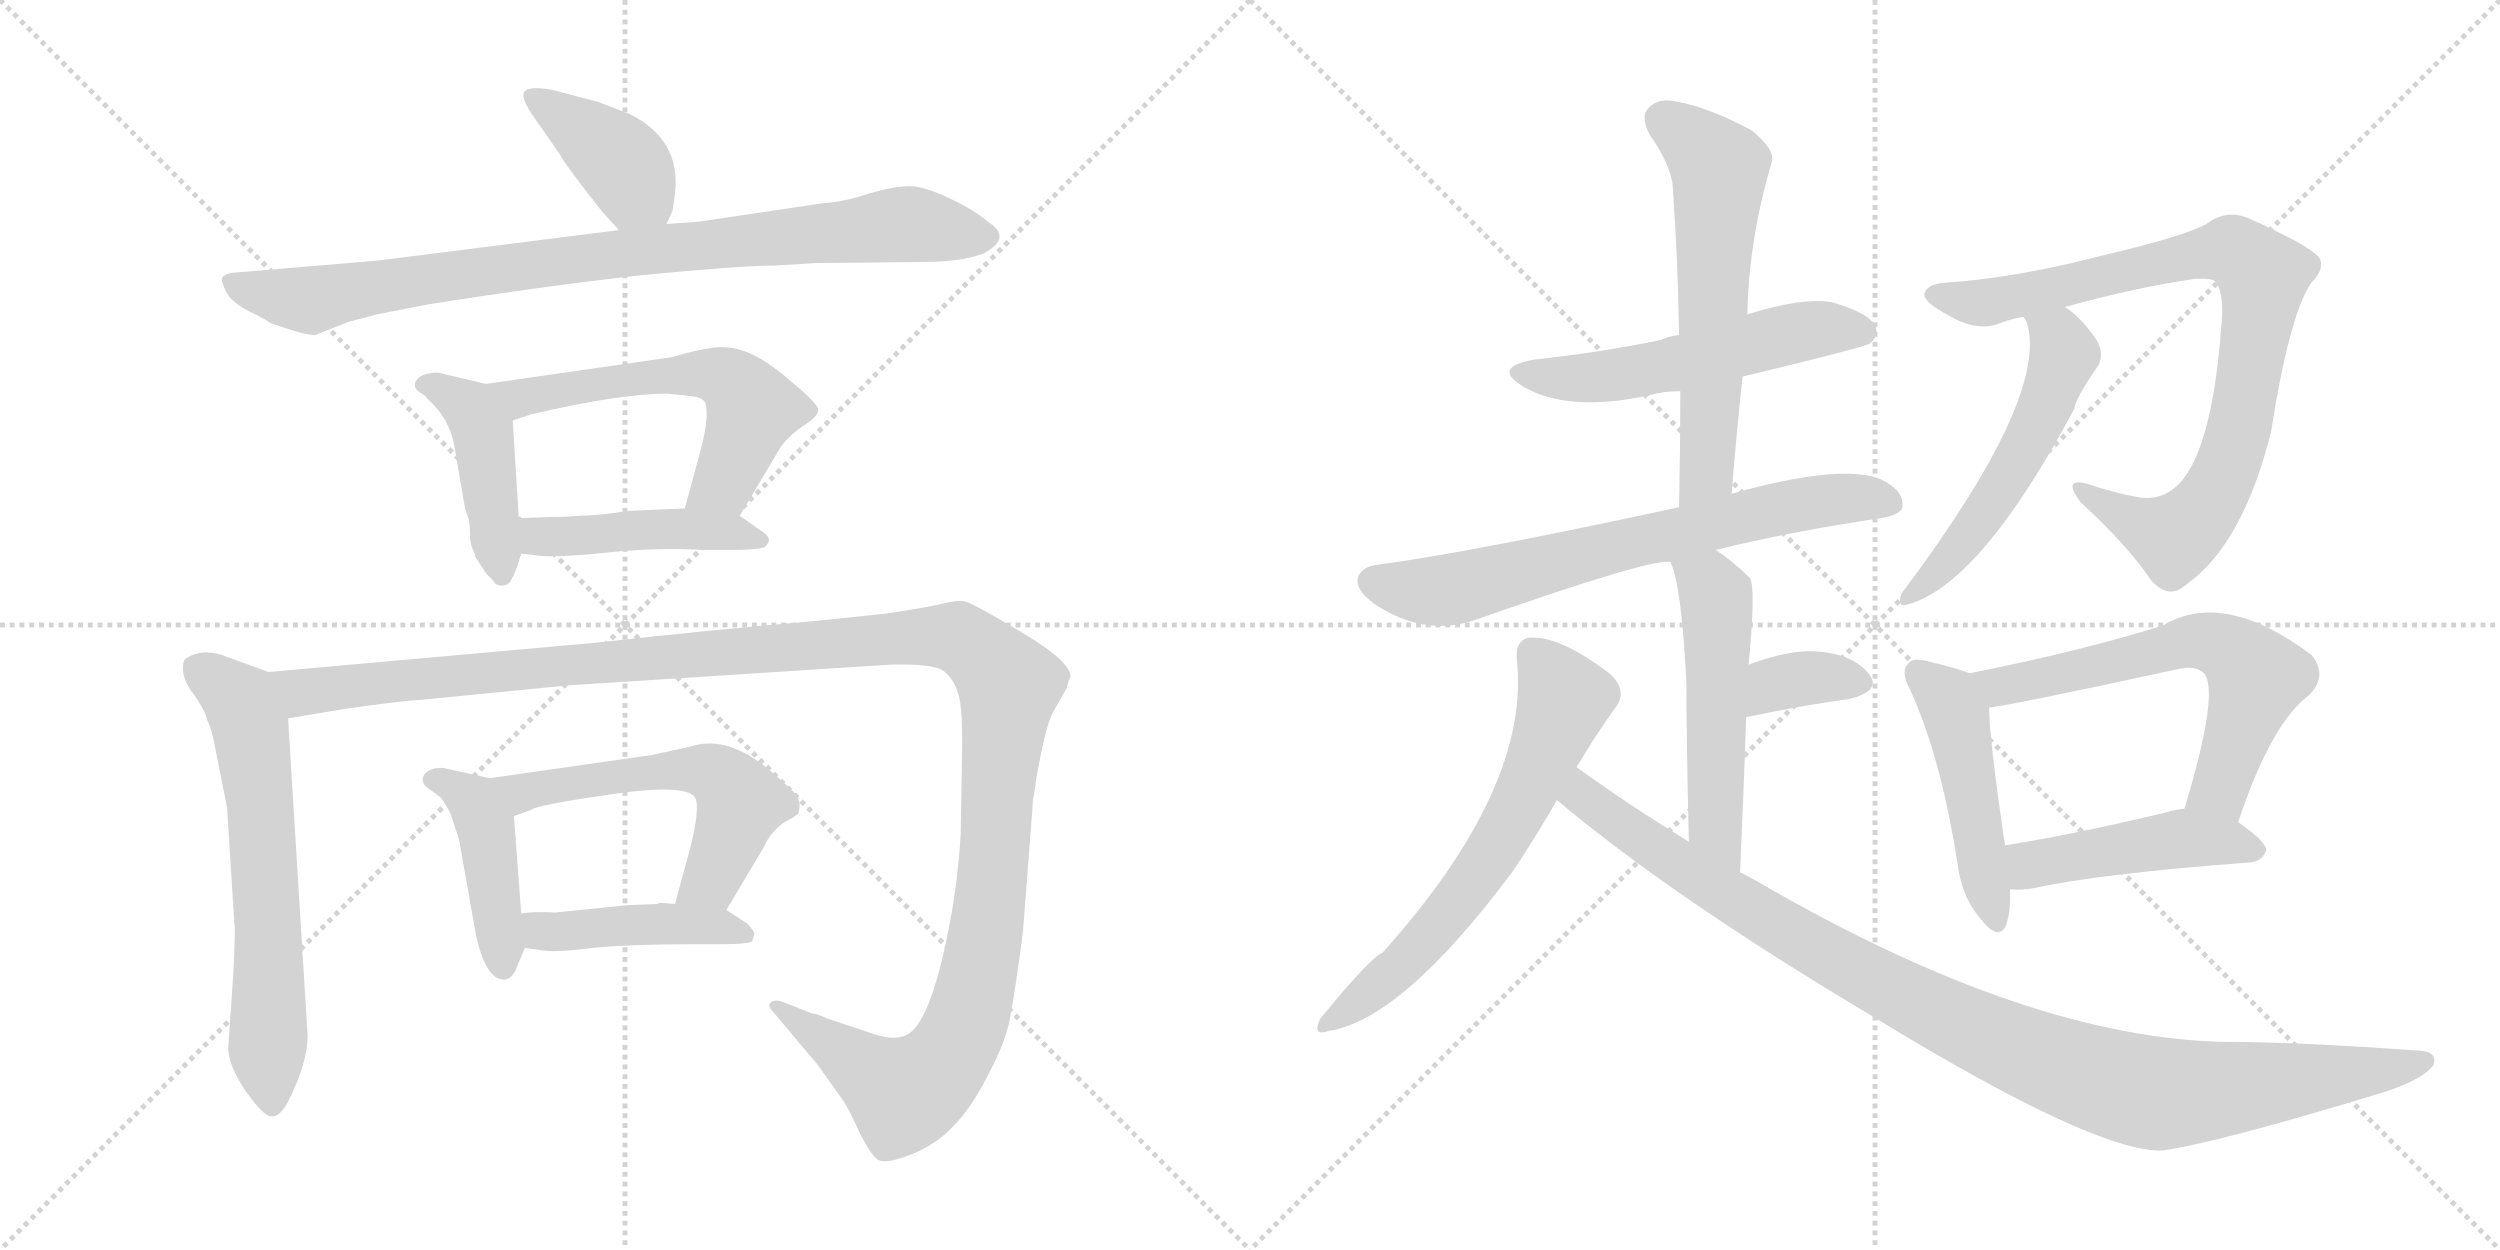 <svg version="1.1" viewBox="0 0 2048 1024" xmlns="http://www.w3.org/2000/svg">
  <g stroke="lightgray" stroke-dasharray="1,1" stroke-width="1" transform="scale(4, 4)">
    <line x1="0" y1="0" x2="256" y2="256"></line>
    <line x1="256" y1="0" x2="0" y2="256"></line>
    <line x1="128" y1="0" x2="128" y2="256"></line>
    <line x1="0" y1="128" x2="256" y2="128"></line>
    <line x1="256" y1="0" x2="512" y2="256"></line>
    <line x1="512" y1="0" x2="256" y2="256"></line>
    <line x1="384" y1="0" x2="384" y2="256"></line>
    <line x1="256" y1="128" x2="512" y2="128"></line>
  </g>
<g transform="scale(1, -1) translate(0, -850)">
   <style type="text/css">
    @keyframes keyframes0 {
      from {
       stroke: black;
       stroke-dashoffset: 398;
       stroke-width: 128;
       }
       56% {
       animation-timing-function: step-end;
       stroke: black;
       stroke-dashoffset: 0;
       stroke-width: 128;
       }
       to {
       stroke: black;
       stroke-width: 1024;
       }
       }
       #make-me-a-hanzi-animation-0 {
         animation: keyframes0 0.574s both;
         animation-delay: 0s;
         animation-timing-function: linear;
       }
    @keyframes keyframes1 {
      from {
       stroke: black;
       stroke-dashoffset: 879;
       stroke-width: 128;
       }
       74% {
       animation-timing-function: step-end;
       stroke: black;
       stroke-dashoffset: 0;
       stroke-width: 128;
       }
       to {
       stroke: black;
       stroke-width: 1024;
       }
       }
       #make-me-a-hanzi-animation-1 {
         animation: keyframes1 0.965s both;
         animation-delay: 0.574s;
         animation-timing-function: linear;
       }
    @keyframes keyframes2 {
      from {
       stroke: black;
       stroke-dashoffset: 437;
       stroke-width: 128;
       }
       59% {
       animation-timing-function: step-end;
       stroke: black;
       stroke-dashoffset: 0;
       stroke-width: 128;
       }
       to {
       stroke: black;
       stroke-width: 1024;
       }
       }
       #make-me-a-hanzi-animation-2 {
         animation: keyframes2 0.606s both;
         animation-delay: 1.539s;
         animation-timing-function: linear;
       }
    @keyframes keyframes3 {
      from {
       stroke: black;
       stroke-dashoffset: 576;
       stroke-width: 128;
       }
       65% {
       animation-timing-function: step-end;
       stroke: black;
       stroke-dashoffset: 0;
       stroke-width: 128;
       }
       to {
       stroke: black;
       stroke-width: 1024;
       }
       }
       #make-me-a-hanzi-animation-3 {
         animation: keyframes3 0.719s both;
         animation-delay: 2.145s;
         animation-timing-function: linear;
       }
    @keyframes keyframes4 {
      from {
       stroke: black;
       stroke-dashoffset: 448;
       stroke-width: 128;
       }
       59% {
       animation-timing-function: step-end;
       stroke: black;
       stroke-dashoffset: 0;
       stroke-width: 128;
       }
       to {
       stroke: black;
       stroke-width: 1024;
       }
       }
       #make-me-a-hanzi-animation-4 {
         animation: keyframes4 0.615s both;
         animation-delay: 2.864s;
         animation-timing-function: linear;
       }
    @keyframes keyframes5 {
      from {
       stroke: black;
       stroke-dashoffset: 633;
       stroke-width: 128;
       }
       67% {
       animation-timing-function: step-end;
       stroke: black;
       stroke-dashoffset: 0;
       stroke-width: 128;
       }
       to {
       stroke: black;
       stroke-width: 1024;
       }
       }
       #make-me-a-hanzi-animation-5 {
         animation: keyframes5 0.765s both;
         animation-delay: 3.478s;
         animation-timing-function: linear;
       }
    @keyframes keyframes6 {
      from {
       stroke: black;
       stroke-dashoffset: 1358;
       stroke-width: 128;
       }
       82% {
       animation-timing-function: step-end;
       stroke: black;
       stroke-dashoffset: 0;
       stroke-width: 128;
       }
       to {
       stroke: black;
       stroke-width: 1024;
       }
       }
       #make-me-a-hanzi-animation-6 {
         animation: keyframes6 1.355s both;
         animation-delay: 4.243s;
         animation-timing-function: linear;
       }
    @keyframes keyframes7 {
      from {
       stroke: black;
       stroke-dashoffset: 433;
       stroke-width: 128;
       }
       58% {
       animation-timing-function: step-end;
       stroke: black;
       stroke-dashoffset: 0;
       stroke-width: 128;
       }
       to {
       stroke: black;
       stroke-width: 1024;
       }
       }
       #make-me-a-hanzi-animation-7 {
         animation: keyframes7 0.602s both;
         animation-delay: 5.598s;
         animation-timing-function: linear;
       }
    @keyframes keyframes8 {
      from {
       stroke: black;
       stroke-dashoffset: 563;
       stroke-width: 128;
       }
       65% {
       animation-timing-function: step-end;
       stroke: black;
       stroke-dashoffset: 0;
       stroke-width: 128;
       }
       to {
       stroke: black;
       stroke-width: 1024;
       }
       }
       #make-me-a-hanzi-animation-8 {
         animation: keyframes8 0.708s both;
         animation-delay: 6.201s;
         animation-timing-function: linear;
       }
    @keyframes keyframes9 {
      from {
       stroke: black;
       stroke-dashoffset: 438;
       stroke-width: 128;
       }
       59% {
       animation-timing-function: step-end;
       stroke: black;
       stroke-dashoffset: 0;
       stroke-width: 128;
       }
       to {
       stroke: black;
       stroke-width: 1024;
       }
       }
       #make-me-a-hanzi-animation-9 {
         animation: keyframes9 0.606s both;
         animation-delay: 6.909s;
         animation-timing-function: linear;
       }
    @keyframes keyframes10 {
      from {
       stroke: black;
       stroke-dashoffset: 536;
       stroke-width: 128;
       }
       64% {
       animation-timing-function: step-end;
       stroke: black;
       stroke-dashoffset: 0;
       stroke-width: 128;
       }
       to {
       stroke: black;
       stroke-width: 1024;
       }
       }
       #make-me-a-hanzi-animation-10 {
         animation: keyframes10 0.686s both;
         animation-delay: 7.515s;
         animation-timing-function: linear;
       }
    @keyframes keyframes11 {
      from {
       stroke: black;
       stroke-dashoffset: 592;
       stroke-width: 128;
       }
       66% {
       animation-timing-function: step-end;
       stroke: black;
       stroke-dashoffset: 0;
       stroke-width: 128;
       }
       to {
       stroke: black;
       stroke-width: 1024;
       }
       }
       #make-me-a-hanzi-animation-11 {
         animation: keyframes11 0.732s both;
         animation-delay: 8.202s;
         animation-timing-function: linear;
       }
    @keyframes keyframes12 {
      from {
       stroke: black;
       stroke-dashoffset: 690;
       stroke-width: 128;
       }
       69% {
       animation-timing-function: step-end;
       stroke: black;
       stroke-dashoffset: 0;
       stroke-width: 128;
       }
       to {
       stroke: black;
       stroke-width: 1024;
       }
       }
       #make-me-a-hanzi-animation-12 {
         animation: keyframes12 0.812s both;
         animation-delay: 8.933s;
         animation-timing-function: linear;
       }
    @keyframes keyframes13 {
      from {
       stroke: black;
       stroke-dashoffset: 519;
       stroke-width: 128;
       }
       63% {
       animation-timing-function: step-end;
       stroke: black;
       stroke-dashoffset: 0;
       stroke-width: 128;
       }
       to {
       stroke: black;
       stroke-width: 1024;
       }
       }
       #make-me-a-hanzi-animation-13 {
         animation: keyframes13 0.672s both;
         animation-delay: 9.745s;
         animation-timing-function: linear;
       }
    @keyframes keyframes14 {
      from {
       stroke: black;
       stroke-dashoffset: 348;
       stroke-width: 128;
       }
       53% {
       animation-timing-function: step-end;
       stroke: black;
       stroke-dashoffset: 0;
       stroke-width: 128;
       }
       to {
       stroke: black;
       stroke-width: 1024;
       }
       }
       #make-me-a-hanzi-animation-14 {
         animation: keyframes14 0.533s both;
         animation-delay: 10.417s;
         animation-timing-function: linear;
       }
    @keyframes keyframes15 {
      from {
       stroke: black;
       stroke-dashoffset: 631;
       stroke-width: 128;
       }
       67% {
       animation-timing-function: step-end;
       stroke: black;
       stroke-dashoffset: 0;
       stroke-width: 128;
       }
       to {
       stroke: black;
       stroke-width: 1024;
       }
       }
       #make-me-a-hanzi-animation-15 {
         animation: keyframes15 0.764s both;
         animation-delay: 10.951s;
         animation-timing-function: linear;
       }
    @keyframes keyframes16 {
      from {
       stroke: black;
       stroke-dashoffset: 1020;
       stroke-width: 128;
       }
       77% {
       animation-timing-function: step-end;
       stroke: black;
       stroke-dashoffset: 0;
       stroke-width: 128;
       }
       to {
       stroke: black;
       stroke-width: 1024;
       }
       }
       #make-me-a-hanzi-animation-16 {
         animation: keyframes16 1.08s both;
         animation-delay: 11.714s;
         animation-timing-function: linear;
       }
    @keyframes keyframes17 {
      from {
       stroke: black;
       stroke-dashoffset: 856;
       stroke-width: 128;
       }
       74% {
       animation-timing-function: step-end;
       stroke: black;
       stroke-dashoffset: 0;
       stroke-width: 128;
       }
       to {
       stroke: black;
       stroke-width: 1024;
       }
       }
       #make-me-a-hanzi-animation-17 {
         animation: keyframes17 0.947s both;
         animation-delay: 12.794s;
         animation-timing-function: linear;
       }
    @keyframes keyframes18 {
      from {
       stroke: black;
       stroke-dashoffset: 538;
       stroke-width: 128;
       }
       64% {
       animation-timing-function: step-end;
       stroke: black;
       stroke-dashoffset: 0;
       stroke-width: 128;
       }
       to {
       stroke: black;
       stroke-width: 1024;
       }
       }
       #make-me-a-hanzi-animation-18 {
         animation: keyframes18 0.688s both;
         animation-delay: 13.741s;
         animation-timing-function: linear;
       }
    @keyframes keyframes19 {
      from {
       stroke: black;
       stroke-dashoffset: 470;
       stroke-width: 128;
       }
       60% {
       animation-timing-function: step-end;
       stroke: black;
       stroke-dashoffset: 0;
       stroke-width: 128;
       }
       to {
       stroke: black;
       stroke-width: 1024;
       }
       }
       #make-me-a-hanzi-animation-19 {
         animation: keyframes19 0.632s both;
         animation-delay: 14.429s;
         animation-timing-function: linear;
       }
    @keyframes keyframes20 {
      from {
       stroke: black;
       stroke-dashoffset: 617;
       stroke-width: 128;
       }
       67% {
       animation-timing-function: step-end;
       stroke: black;
       stroke-dashoffset: 0;
       stroke-width: 128;
       }
       to {
       stroke: black;
       stroke-width: 1024;
       }
       }
       #make-me-a-hanzi-animation-20 {
         animation: keyframes20 0.752s both;
         animation-delay: 15.061s;
         animation-timing-function: linear;
       }
    @keyframes keyframes21 {
      from {
       stroke: black;
       stroke-dashoffset: 462;
       stroke-width: 128;
       }
       60% {
       animation-timing-function: step-end;
       stroke: black;
       stroke-dashoffset: 0;
       stroke-width: 128;
       }
       to {
       stroke: black;
       stroke-width: 1024;
       }
       }
       #make-me-a-hanzi-animation-21 {
         animation: keyframes21 0.626s both;
         animation-delay: 15.813s;
         animation-timing-function: linear;
       }
</style>
<path d="M 546.0 666.5 L 551.0 677.5 L 553.0 691.5 Q 558.0 735.5 516.0 756.5 L 490.0 766.5 L 452.0 776.5 Q 435.0 779.5 430.0 775.5 Q 426.0 771.5 435.0 757.5 L 458.0 724.5 Q 461.0 718.5 477.0 697.5 Q 493.0 676.5 497.0 672.5 L 507.0 661.5 C 527.0 639.5 534.0 639.5 546.0 666.5 Z" fill="lightgray"></path> 
<path d="M 636.0 632.5 L 668.0 634.5 L 765.0 635.5 Q 791.0 636.5 806.0 642.5 Q 830.0 655.5 809.0 668.5 Q 799.0 677.5 778.0 687.5 Q 757.0 697.5 745.0 697.5 Q 733.0 697.5 712.0 691.5 Q 691.0 684.5 674.0 683.5 L 573.0 668.5 L 546.0 666.5 L 507.0 661.5 L 309.0 636.5 L 190.0 626.5 Q 184.0 625.5 182.0 622.5 Q 181.0 619.5 185.0 611.5 Q 189.0 602.5 205.0 594.5 Q 221.0 586.5 221.0 585.5 L 239.0 579.5 Q 252.0 575.5 258.0 575.5 L 286.0 586.5 L 309.0 592.5 L 350.0 600.5 Q 444.0 615.5 525.0 624.5 Q 607.0 632.5 636.0 632.5 Z" fill="lightgray"></path> 
<path d="M 389.0 396.5 L 389.0 394.5 L 398.0 380.5 Q 405.0 373.5 406.0 371.5 Q 411.0 369.5 412.0 370.5 Q 417.0 370.5 419.0 375.5 Q 422.0 379.5 427.0 396.5 L 425.0 425.5 L 420.0 505.5 C 418.0 530.5 418.0 530.5 398.0 535.5 L 360.0 544.5 Q 357.0 545.5 349.0 543.5 Q 342.0 541.5 340.0 536.5 Q 339.0 531.5 344.0 528.5 Q 349.0 525.5 350.0 523.5 Q 368.0 507.5 372.0 485.5 L 381.0 433.5 L 384.0 424.5 Q 385.0 418.5 385.0 411.5 Q 385.0 403.5 389.0 396.5 Z" fill="lightgray"></path> 
<path d="M 606.0 427.5 L 637.0 479.5 Q 643.0 490.5 657.0 500.5 Q 672.0 509.5 670.0 515.5 Q 668.0 521.5 641.0 543.5 Q 614.0 565.5 593.0 565.5 Q 585.0 566.5 561.0 560.5 L 551.0 557.5 L 398.0 535.5 C 368.0 531.5 392.0 496.5 420.0 505.5 L 435.0 510.5 Q 507.0 527.5 547.0 527.5 L 566.0 525.5 Q 576.0 524.5 578.0 519.5 Q 581.0 507.5 574.0 481.5 L 561.0 433.5 C 553.0 404.5 591.0 401.5 606.0 427.5 Z" fill="lightgray"></path> 
<path d="M 427.0 396.5 L 444.0 394.5 Q 462.0 393.5 499.0 397.5 Q 537.0 401.5 576.0 399.5 L 601.0 399.5 Q 618.0 399.5 626.0 401.5 Q 635.0 408.5 623.0 415.5 L 606.0 427.5 C 595.0 434.5 591.0 434.5 561.0 433.5 L 515.0 431.5 Q 489.0 427.5 474.0 427.5 Q 466.0 426.5 451.0 426.5 L 425.0 425.5 C 395.0 424.5 397.0 400.5 427.0 396.5 Z" fill="lightgray"></path> 
<path d="M 220.0 299.5 L 187.0 311.5 Q 165.0 320.5 151.0 309.5 Q 147.0 297.5 157.0 283.5 Q 168.0 268.5 170.0 259.5 Q 174.0 251.5 177.0 233.5 L 186.0 188.5 L 192.0 93.5 Q 193.0 88.5 191.0 50.5 L 187.0 -8.5 Q 187.0 -22.5 201.0 -43.5 Q 216.0 -64.5 222.0 -64.5 Q 229.0 -65.5 236.0 -52.5 Q 252.0 -20.5 252.0 1.5 L 236.0 261.5 C 234.0 291.5 234.0 294.5 220.0 299.5 Z" fill="lightgray"></path> 
<path d="M 714.0 3.5 L 678.0 15.5 Q 667.0 20.5 666.0 19.5 L 643.0 28.5 Q 637.0 31.5 632.0 29.5 Q 628.0 26.5 633.0 21.5 L 670.0 -22.5 L 690.0 -50.5 Q 695.0 -57.5 704.0 -77.5 Q 714.0 -97.5 720.0 -100.5 Q 727.0 -103.5 747.0 -95.5 Q 767.0 -87.5 781.0 -72.5 Q 796.0 -57.5 810.0 -29.5 Q 825.0 -1.5 828.0 19.5 Q 832.0 40.5 838.0 86.5 L 846.0 190.5 Q 846.0 195.5 847.0 198.5 L 849.0 212.5 Q 856.0 252.5 862.0 265.5 L 874.0 286.5 Q 874.0 289.5 877.0 295.5 Q 877.0 308.5 836.0 332.5 Q 796.0 356.5 790.0 357.5 Q 784.0 358.5 772.0 355.5 Q 760.0 352.5 727.0 347.5 L 670.0 341.5 Q 587.0 334.5 488.0 323.5 L 220.0 299.5 C 190.0 296.5 206.0 256.5 236.0 261.5 L 284.0 269.5 Q 334.0 276.5 343.0 276.5 L 465.0 288.5 L 729.0 305.5 Q 767.0 306.5 774.0 299.5 Q 782.0 292.5 785.0 281.5 Q 789.0 270.5 788.0 226.5 L 787.0 167.5 Q 785.0 130.5 778.0 93.5 Q 762.0 8.5 741.0 1.5 Q 731.0 -2.5 714.0 3.5 Z" fill="lightgray"></path> 
<path d="M 422.0 54.5 L 430.0 73.5 C 431.0 75.5 429.0 71.5 427.0 101.5 L 421.0 181.5 C 419.0 208.5 419.0 208.5 401.0 212.5 L 365.0 220.5 Q 363.0 221.5 356.0 220.5 Q 349.0 218.5 347.0 214.5 Q 345.0 209.5 349.0 205.5 L 360.0 197.5 Q 363.0 195.5 369.0 183.5 L 376.0 162.5 L 390.0 83.5 Q 398.0 47.5 413.0 47.5 Q 418.0 47.5 422.0 54.5 Z" fill="lightgray"></path> 
<path d="M 595.0 104.5 L 626.0 156.5 Q 630.0 166.5 641.0 175.5 Q 652.0 181.5 654.0 183.5 Q 656.0 190.5 654.0 195.5 Q 653.0 199.5 639.0 211.5 Q 599.0 249.5 566.0 238.5 L 534.0 231.5 L 401.0 212.5 C 371.0 208.5 393.0 171.5 421.0 181.5 L 435.0 186.5 Q 439.0 190.5 502.0 199.5 Q 565.0 208.5 570.0 195.5 Q 573.0 186.5 566.0 157.5 L 553.0 109.5 C 545.0 80.5 580.0 78.5 595.0 104.5 Z" fill="lightgray"></path> 
<path d="M 430.0 73.5 L 444.0 71.5 Q 455.0 69.5 486.0 73.5 Q 517.0 76.5 568.0 76.5 L 592.0 76.5 Q 610.0 76.5 616.0 78.5 L 618.0 84.5 Q 618.0 87.5 612.0 93.5 L 595.0 104.5 L 553.0 109.5 L 540.0 110.5 L 539.0 109.5 L 514.0 108.5 L 455.0 102.5 Q 435.0 103.5 427.0 101.5 C 397.0 96.5 400.0 77.5 430.0 73.5 Z" fill="lightgray"></path> 
<path d="M 1427.5 541.5 Q 1527.5 565.5 1531.5 568.5 Q 1540.5 575.5 1535.5 584.5 Q 1528.5 594.5 1500.5 602.5 Q 1476.5 606.5 1431.5 592.5 L 1375.5 575.5 Q 1366.5 574.5 1360.5 571.5 Q 1312.5 561.5 1257.5 555.5 Q 1221.5 549.5 1247.5 533.5 Q 1284.5 511.5 1352.5 526.5 Q 1362.5 529.5 1376.5 529.5 L 1427.5 541.5 Z" fill="lightgray"></path> 
<path d="M 1418.5 445.5 Q 1422.5 494.5 1427.5 541.5 L 1431.5 592.5 Q 1432.5 653.5 1451.5 717.5 Q 1454.5 727.5 1434.5 743.5 Q 1398.5 762.5 1374.5 766.5 Q 1358.5 770.5 1350.5 761.5 Q 1343.5 754.5 1351.5 739.5 Q 1370.5 712.5 1370.5 693.5 Q 1374.5 638.5 1375.5 575.5 L 1376.5 529.5 Q 1376.5 484.5 1375.5 434.5 C 1374.5 404.5 1416.5 415.5 1418.5 445.5 Z" fill="lightgray"></path> 
<path d="M 1405.5 399.5 Q 1466.5 414.5 1540.5 425.5 Q 1558.5 428.5 1558.5 435.5 Q 1559.5 448.5 1540.5 457.5 Q 1507.5 470.5 1418.5 445.5 L 1375.5 434.5 Q 1204.5 397.5 1129.5 387.5 Q 1116.5 386.5 1112.5 377.5 Q 1109.5 367.5 1125.5 355.5 Q 1167.5 327.5 1209.5 342.5 Q 1354.5 393.5 1368.5 389.5 L 1405.5 399.5 Z" fill="lightgray"></path> 
<path d="M 1425.5 135.5 Q 1428.5 204.5 1430.5 262.5 L 1432.5 305.5 Q 1438.5 369.5 1433.5 376.5 Q 1420.5 389.5 1405.5 399.5 C 1380.5 416.5 1358.5 417.5 1368.5 389.5 Q 1377.5 370.5 1381.5 290.5 Q 1381.5 244.5 1383.5 160.5 C 1384.5 130.5 1424.5 105.5 1425.5 135.5 Z" fill="lightgray"></path> 
<path d="M 1430.5 262.5 Q 1478.5 272.5 1515.5 277.5 Q 1542.5 284.5 1530.5 298.5 Q 1517.5 314.5 1486.5 316.5 Q 1464.5 317.5 1432.5 305.5 C 1404.5 295.5 1401.5 256.5 1430.5 262.5 Z" fill="lightgray"></path> 
<path d="M 1291.5 221.5 Q 1307.5 248.5 1323.5 270.5 Q 1333.5 283.5 1319.5 297.5 Q 1276.5 330.5 1251.5 327.5 Q 1241.5 324.5 1242.5 310.5 Q 1254.5 205.5 1132.5 69.5 Q 1122.5 65.5 1081.5 15.5 Q 1074.5 0.5 1088.5 5.5 Q 1148.5 14.5 1239.5 136.5 Q 1257.5 163.5 1275.5 194.5 L 1291.5 221.5 Z" fill="lightgray"></path> 
<path d="M 1275.5 194.5 Q 1369.5 115.5 1530.5 19.5 Q 1716.5 -94.5 1771.5 -92.5 Q 1819.5 -85.5 1953.5 -44.5 Q 1984.5 -34.5 1993.5 -22.5 Q 1997.5 -10.5 1978.5 -10.5 Q 1881.5 -3.5 1822.5 -3.5 Q 1662.5 -0.5 1445.5 124.5 Q 1435.5 130.5 1425.5 135.5 L 1383.5 160.5 Q 1337.5 188.5 1291.5 221.5 C 1266.5 238.5 1252.5 213.5 1275.5 194.5 Z" fill="lightgray"></path> 
<path d="M 1691.5 598.5 Q 1749.5 614.5 1797.5 621.5 Q 1813.5 622.5 1815.5 618.5 Q 1822.5 608.5 1819.5 580.5 Q 1813.5 502.5 1795.5 468.5 Q 1779.5 438.5 1752.5 442.5 Q 1730.5 446.5 1710.5 453.5 Q 1688.5 459.5 1704.5 438.5 Q 1743.5 402.5 1761.5 375.5 Q 1776.5 357.5 1791.5 371.5 Q 1837.5 404.5 1860.5 496.5 Q 1875.5 592.5 1893.5 618.5 Q 1905.5 630.5 1899.5 639.5 Q 1890.5 649.5 1843.5 670.5 Q 1824.5 679.5 1807.5 666.5 Q 1789.5 656.5 1721.5 640.5 Q 1652.5 622.5 1594.5 618.5 Q 1578.5 617.5 1576.5 609.5 Q 1575.5 602.5 1596.5 591.5 Q 1618.5 578.5 1636.5 584.5 Q 1646.5 588.5 1657.5 590.5 L 1691.5 598.5 Z" fill="lightgray"></path> 
<path d="M 1657.5 590.5 Q 1658.5 589.5 1660.5 585.5 Q 1678.5 525.5 1560.5 367.5 Q 1556.5 363.5 1556.5 357.5 Q 1556.5 353.5 1561.5 354.5 Q 1621.5 369.5 1699.5 515.5 Q 1699.5 522.5 1719.5 551.5 Q 1723.5 561.5 1717.5 571.5 Q 1704.5 590.5 1691.5 598.5 C 1667.5 616.5 1644.5 617.5 1657.5 590.5 Z" fill="lightgray"></path> 
<path d="M 1613.5 298.5 Q 1603.5 302.5 1578.5 308.5 Q 1566.5 311.5 1563.5 306.5 Q 1556.5 300.5 1564.5 285.5 Q 1589.5 231.5 1603.5 143.5 Q 1606.5 116.5 1621.5 98.5 Q 1637.5 77.5 1643.5 92.5 Q 1647.5 104.5 1646.5 121.5 L 1642.5 157.5 Q 1629.5 245.5 1629.5 270.5 C 1628.5 293.5 1628.5 293.5 1613.5 298.5 Z" fill="lightgray"></path> 
<path d="M 1833.5 176.5 Q 1860.5 257.5 1891.5 280.5 Q 1907.5 296.5 1893.5 313.5 Q 1821.5 367.5 1771.5 337.5 Q 1704.5 316.5 1613.5 298.5 C 1584.5 292.5 1599.5 266.5 1629.5 270.5 Q 1639.5 270.5 1782.5 301.5 Q 1798.5 305.5 1805.5 298.5 Q 1818.5 283.5 1789.5 187.5 C 1780.5 158.5 1823.5 148.5 1833.5 176.5 Z" fill="lightgray"></path> 
<path d="M 1646.5 121.5 Q 1655.5 120.5 1666.5 122.5 Q 1721.5 134.5 1843.5 143.5 Q 1853.5 144.5 1856.5 153.5 Q 1856.5 160.5 1833.5 176.5 C 1813.5 190.5 1813.5 190.5 1789.5 187.5 Q 1780.5 186.5 1774.5 184.5 Q 1699.5 166.5 1642.5 157.5 C 1612.5 152.5 1616.5 122.5 1646.5 121.5 Z" fill="lightgray"></path> 
      <clipPath id="make-me-a-hanzi-clip-0">
      <path d="M 546.0 666.5 L 551.0 677.5 L 553.0 691.5 Q 558.0 735.5 516.0 756.5 L 490.0 766.5 L 452.0 776.5 Q 435.0 779.5 430.0 775.5 Q 426.0 771.5 435.0 757.5 L 458.0 724.5 Q 461.0 718.5 477.0 697.5 Q 493.0 676.5 497.0 672.5 L 507.0 661.5 C 527.0 639.5 534.0 639.5 546.0 666.5 Z" fill="lightgray"></path>
      </clipPath>
      <path clip-path="url(#make-me-a-hanzi-clip-0)" d="M 435.0 771.5 L 505.0 721.5 L 538.0 676.5 " fill="none" id="make-me-a-hanzi-animation-0" stroke-dasharray="270 540" stroke-linecap="round"></path>

      <clipPath id="make-me-a-hanzi-clip-1">
      <path d="M 636.0 632.5 L 668.0 634.5 L 765.0 635.5 Q 791.0 636.5 806.0 642.5 Q 830.0 655.5 809.0 668.5 Q 799.0 677.5 778.0 687.5 Q 757.0 697.5 745.0 697.5 Q 733.0 697.5 712.0 691.5 Q 691.0 684.5 674.0 683.5 L 573.0 668.5 L 546.0 666.5 L 507.0 661.5 L 309.0 636.5 L 190.0 626.5 Q 184.0 625.5 182.0 622.5 Q 181.0 619.5 185.0 611.5 Q 189.0 602.5 205.0 594.5 Q 221.0 586.5 221.0 585.5 L 239.0 579.5 Q 252.0 575.5 258.0 575.5 L 286.0 586.5 L 309.0 592.5 L 350.0 600.5 Q 444.0 615.5 525.0 624.5 Q 607.0 632.5 636.0 632.5 Z" fill="lightgray"></path>
      </clipPath>
      <path clip-path="url(#make-me-a-hanzi-clip-1)" d="M 189.0 618.5 L 252.0 604.5 L 471.0 638.5 L 736.0 666.5 L 806.0 655.5 " fill="none" id="make-me-a-hanzi-animation-1" stroke-dasharray="751 1502" stroke-linecap="round"></path>

      <clipPath id="make-me-a-hanzi-clip-2">
      <path d="M 389.0 396.5 L 389.0 394.5 L 398.0 380.5 Q 405.0 373.5 406.0 371.5 Q 411.0 369.5 412.0 370.5 Q 417.0 370.5 419.0 375.5 Q 422.0 379.5 427.0 396.5 L 425.0 425.5 L 420.0 505.5 C 418.0 530.5 418.0 530.5 398.0 535.5 L 360.0 544.5 Q 357.0 545.5 349.0 543.5 Q 342.0 541.5 340.0 536.5 Q 339.0 531.5 344.0 528.5 Q 349.0 525.5 350.0 523.5 Q 368.0 507.5 372.0 485.5 L 381.0 433.5 L 384.0 424.5 Q 385.0 418.5 385.0 411.5 Q 385.0 403.5 389.0 396.5 Z" fill="lightgray"></path>
      </clipPath>
      <path clip-path="url(#make-me-a-hanzi-clip-2)" d="M 348.0 535.5 L 385.0 515.5 L 395.0 496.5 L 411.0 380.5 " fill="none" id="make-me-a-hanzi-animation-2" stroke-dasharray="309 618" stroke-linecap="round"></path>

      <clipPath id="make-me-a-hanzi-clip-3">
      <path d="M 606.0 427.5 L 637.0 479.5 Q 643.0 490.5 657.0 500.5 Q 672.0 509.5 670.0 515.5 Q 668.0 521.5 641.0 543.5 Q 614.0 565.5 593.0 565.5 Q 585.0 566.5 561.0 560.5 L 551.0 557.5 L 398.0 535.5 C 368.0 531.5 392.0 496.5 420.0 505.5 L 435.0 510.5 Q 507.0 527.5 547.0 527.5 L 566.0 525.5 Q 576.0 524.5 578.0 519.5 Q 581.0 507.5 574.0 481.5 L 561.0 433.5 C 553.0 404.5 591.0 401.5 606.0 427.5 Z" fill="lightgray"></path>
      </clipPath>
      <path clip-path="url(#make-me-a-hanzi-clip-3)" d="M 406.0 533.5 L 426.0 524.5 L 572.0 544.5 L 601.0 536.5 L 615.0 518.5 L 614.0 505.5 L 593.0 454.5 L 569.0 437.5 " fill="none" id="make-me-a-hanzi-animation-3" stroke-dasharray="448 896" stroke-linecap="round"></path>

      <clipPath id="make-me-a-hanzi-clip-4">
      <path d="M 427.0 396.5 L 444.0 394.5 Q 462.0 393.5 499.0 397.5 Q 537.0 401.5 576.0 399.5 L 601.0 399.5 Q 618.0 399.5 626.0 401.5 Q 635.0 408.5 623.0 415.5 L 606.0 427.5 C 595.0 434.5 591.0 434.5 561.0 433.5 L 515.0 431.5 Q 489.0 427.5 474.0 427.5 Q 466.0 426.5 451.0 426.5 L 425.0 425.5 C 395.0 424.5 397.0 400.5 427.0 396.5 Z" fill="lightgray"></path>
      </clipPath>
      <path clip-path="url(#make-me-a-hanzi-clip-4)" d="M 432.0 418.5 L 442.0 410.5 L 566.0 416.5 L 620.0 407.5 " fill="none" id="make-me-a-hanzi-animation-4" stroke-dasharray="320 640" stroke-linecap="round"></path>

      <clipPath id="make-me-a-hanzi-clip-5">
      <path d="M 220.0 299.5 L 187.0 311.5 Q 165.0 320.5 151.0 309.5 Q 147.0 297.5 157.0 283.5 Q 168.0 268.5 170.0 259.5 Q 174.0 251.5 177.0 233.5 L 186.0 188.5 L 192.0 93.5 Q 193.0 88.5 191.0 50.5 L 187.0 -8.5 Q 187.0 -22.5 201.0 -43.5 Q 216.0 -64.5 222.0 -64.5 Q 229.0 -65.5 236.0 -52.5 Q 252.0 -20.5 252.0 1.5 L 236.0 261.5 C 234.0 291.5 234.0 294.5 220.0 299.5 Z" fill="lightgray"></path>
      </clipPath>
      <path clip-path="url(#make-me-a-hanzi-clip-5)" d="M 161.0 302.5 L 197.0 275.5 L 206.0 251.5 L 216.0 160.5 L 222.0 -54.5 " fill="none" id="make-me-a-hanzi-animation-5" stroke-dasharray="505 1010" stroke-linecap="round"></path>

      <clipPath id="make-me-a-hanzi-clip-6">
      <path d="M 714.0 3.5 L 678.0 15.5 Q 667.0 20.5 666.0 19.5 L 643.0 28.5 Q 637.0 31.5 632.0 29.5 Q 628.0 26.5 633.0 21.5 L 670.0 -22.5 L 690.0 -50.5 Q 695.0 -57.5 704.0 -77.5 Q 714.0 -97.5 720.0 -100.5 Q 727.0 -103.5 747.0 -95.5 Q 767.0 -87.5 781.0 -72.5 Q 796.0 -57.5 810.0 -29.5 Q 825.0 -1.5 828.0 19.5 Q 832.0 40.5 838.0 86.5 L 846.0 190.5 Q 846.0 195.5 847.0 198.5 L 849.0 212.5 Q 856.0 252.5 862.0 265.5 L 874.0 286.5 Q 874.0 289.5 877.0 295.5 Q 877.0 308.5 836.0 332.5 Q 796.0 356.5 790.0 357.5 Q 784.0 358.5 772.0 355.5 Q 760.0 352.5 727.0 347.5 L 670.0 341.5 Q 587.0 334.5 488.0 323.5 L 220.0 299.5 C 190.0 296.5 206.0 256.5 236.0 261.5 L 284.0 269.5 Q 334.0 276.5 343.0 276.5 L 465.0 288.5 L 729.0 305.5 Q 767.0 306.5 774.0 299.5 Q 782.0 292.5 785.0 281.5 Q 789.0 270.5 788.0 226.5 L 787.0 167.5 Q 785.0 130.5 778.0 93.5 Q 762.0 8.5 741.0 1.5 Q 731.0 -2.5 714.0 3.5 Z" fill="lightgray"></path>
      </clipPath>
      <path clip-path="url(#make-me-a-hanzi-clip-6)" d="M 228.0 295.5 L 251.0 282.5 L 693.0 324.5 L 772.0 328.5 L 797.0 320.5 L 826.0 286.5 L 807.0 81.5 L 782.0 -7.5 L 759.0 -35.5 L 741.0 -45.5 L 637.0 26.5 " fill="none" id="make-me-a-hanzi-animation-6" stroke-dasharray="1230 2460" stroke-linecap="round"></path>

      <clipPath id="make-me-a-hanzi-clip-7">
      <path d="M 422.0 54.5 L 430.0 73.5 C 431.0 75.5 429.0 71.5 427.0 101.5 L 421.0 181.5 C 419.0 208.5 419.0 208.5 401.0 212.5 L 365.0 220.5 Q 363.0 221.5 356.0 220.5 Q 349.0 218.5 347.0 214.5 Q 345.0 209.5 349.0 205.5 L 360.0 197.5 Q 363.0 195.5 369.0 183.5 L 376.0 162.5 L 390.0 83.5 Q 398.0 47.5 413.0 47.5 Q 418.0 47.5 422.0 54.5 Z" fill="lightgray"></path>
      </clipPath>
      <path clip-path="url(#make-me-a-hanzi-clip-7)" d="M 355.0 211.5 L 388.0 193.5 L 398.0 173.5 L 412.0 57.5 " fill="none" id="make-me-a-hanzi-animation-7" stroke-dasharray="305 610" stroke-linecap="round"></path>

      <clipPath id="make-me-a-hanzi-clip-8">
      <path d="M 595.0 104.5 L 626.0 156.5 Q 630.0 166.5 641.0 175.5 Q 652.0 181.5 654.0 183.5 Q 656.0 190.5 654.0 195.5 Q 653.0 199.5 639.0 211.5 Q 599.0 249.5 566.0 238.5 L 534.0 231.5 L 401.0 212.5 C 371.0 208.5 393.0 171.5 421.0 181.5 L 435.0 186.5 Q 439.0 190.5 502.0 199.5 Q 565.0 208.5 570.0 195.5 Q 573.0 186.5 566.0 157.5 L 553.0 109.5 C 545.0 80.5 580.0 78.5 595.0 104.5 Z" fill="lightgray"></path>
      </clipPath>
      <path clip-path="url(#make-me-a-hanzi-clip-8)" d="M 409.0 210.5 L 431.0 201.5 L 553.0 219.5 L 576.0 219.5 L 592.0 212.5 L 607.0 192.5 L 583.0 129.5 L 561.0 113.5 " fill="none" id="make-me-a-hanzi-animation-8" stroke-dasharray="435 870" stroke-linecap="round"></path>

      <clipPath id="make-me-a-hanzi-clip-9">
      <path d="M 430.0 73.5 L 444.0 71.5 Q 455.0 69.5 486.0 73.5 Q 517.0 76.5 568.0 76.5 L 592.0 76.5 Q 610.0 76.5 616.0 78.5 L 618.0 84.5 Q 618.0 87.5 612.0 93.5 L 595.0 104.5 L 553.0 109.5 L 540.0 110.5 L 539.0 109.5 L 514.0 108.5 L 455.0 102.5 Q 435.0 103.5 427.0 101.5 C 397.0 96.5 400.0 77.5 430.0 73.5 Z" fill="lightgray"></path>
      </clipPath>
      <path clip-path="url(#make-me-a-hanzi-clip-9)" d="M 433.0 95.5 L 450.0 86.5 L 546.0 93.5 L 586.0 91.5 L 611.0 83.5 " fill="none" id="make-me-a-hanzi-animation-9" stroke-dasharray="310 620" stroke-linecap="round"></path>

      <clipPath id="make-me-a-hanzi-clip-10">
      <path d="M 1427.5 541.5 Q 1527.5 565.5 1531.5 568.5 Q 1540.5 575.5 1535.5 584.5 Q 1528.5 594.5 1500.5 602.5 Q 1476.5 606.5 1431.5 592.5 L 1375.5 575.5 Q 1366.5 574.5 1360.5 571.5 Q 1312.5 561.5 1257.5 555.5 Q 1221.5 549.5 1247.5 533.5 Q 1284.5 511.5 1352.5 526.5 Q 1362.5 529.5 1376.5 529.5 L 1427.5 541.5 Z" fill="lightgray"></path>
      </clipPath>
      <path clip-path="url(#make-me-a-hanzi-clip-10)" d="M 1249.5 545.5 L 1307.5 540.5 L 1474.5 578.5 L 1525.5 578.5 " fill="none" id="make-me-a-hanzi-animation-10" stroke-dasharray="408 816" stroke-linecap="round"></path>

      <clipPath id="make-me-a-hanzi-clip-11">
      <path d="M 1418.5 445.5 Q 1422.5 494.5 1427.5 541.5 L 1431.5 592.5 Q 1432.5 653.5 1451.5 717.5 Q 1454.5 727.5 1434.5 743.5 Q 1398.5 762.5 1374.5 766.5 Q 1358.5 770.5 1350.5 761.5 Q 1343.5 754.5 1351.5 739.5 Q 1370.5 712.5 1370.5 693.5 Q 1374.5 638.5 1375.5 575.5 L 1376.5 529.5 Q 1376.5 484.5 1375.5 434.5 C 1374.5 404.5 1416.5 415.5 1418.5 445.5 Z" fill="lightgray"></path>
      </clipPath>
      <path clip-path="url(#make-me-a-hanzi-clip-11)" d="M 1362.5 752.5 L 1408.5 712.5 L 1398.5 468.5 L 1381.5 442.5 " fill="none" id="make-me-a-hanzi-animation-11" stroke-dasharray="464 928" stroke-linecap="round"></path>

      <clipPath id="make-me-a-hanzi-clip-12">
      <path d="M 1405.5 399.5 Q 1466.5 414.5 1540.5 425.5 Q 1558.5 428.5 1558.5 435.5 Q 1559.5 448.5 1540.5 457.5 Q 1507.5 470.5 1418.5 445.5 L 1375.5 434.5 Q 1204.5 397.5 1129.5 387.5 Q 1116.5 386.5 1112.5 377.5 Q 1109.5 367.5 1125.5 355.5 Q 1167.5 327.5 1209.5 342.5 Q 1354.5 393.5 1368.5 389.5 L 1405.5 399.5 Z" fill="lightgray"></path>
      </clipPath>
      <path clip-path="url(#make-me-a-hanzi-clip-12)" d="M 1123.5 373.5 L 1184.5 366.5 L 1454.5 433.5 L 1501.5 441.5 L 1548.5 438.5 " fill="none" id="make-me-a-hanzi-animation-12" stroke-dasharray="562 1124" stroke-linecap="round"></path>

      <clipPath id="make-me-a-hanzi-clip-13">
      <path d="M 1425.5 135.5 Q 1428.5 204.5 1430.5 262.5 L 1432.5 305.5 Q 1438.5 369.5 1433.5 376.5 Q 1420.5 389.5 1405.5 399.5 C 1380.5 416.5 1358.5 417.5 1368.5 389.5 Q 1377.5 370.5 1381.5 290.5 Q 1381.5 244.5 1383.5 160.5 C 1384.5 130.5 1424.5 105.5 1425.5 135.5 Z" fill="lightgray"></path>
      </clipPath>
      <path clip-path="url(#make-me-a-hanzi-clip-13)" d="M 1375.5 388.5 L 1405.5 361.5 L 1404.5 173.5 L 1423.5 144.5 " fill="none" id="make-me-a-hanzi-animation-13" stroke-dasharray="391 782" stroke-linecap="round"></path>

      <clipPath id="make-me-a-hanzi-clip-14">
      <path d="M 1430.5 262.5 Q 1478.5 272.5 1515.5 277.5 Q 1542.5 284.5 1530.5 298.5 Q 1517.5 314.5 1486.5 316.5 Q 1464.5 317.5 1432.5 305.5 C 1404.5 295.5 1401.5 256.5 1430.5 262.5 Z" fill="lightgray"></path>
      </clipPath>
      <path clip-path="url(#make-me-a-hanzi-clip-14)" d="M 1437.5 269.5 L 1460.5 291.5 L 1492.5 295.5 L 1519.5 290.5 " fill="none" id="make-me-a-hanzi-animation-14" stroke-dasharray="220 440" stroke-linecap="round"></path>

      <clipPath id="make-me-a-hanzi-clip-15">
      <path d="M 1291.5 221.5 Q 1307.5 248.5 1323.5 270.5 Q 1333.5 283.5 1319.5 297.5 Q 1276.5 330.5 1251.5 327.5 Q 1241.5 324.5 1242.5 310.5 Q 1254.5 205.5 1132.5 69.5 Q 1122.5 65.5 1081.5 15.5 Q 1074.5 0.5 1088.5 5.5 Q 1148.5 14.5 1239.5 136.5 Q 1257.5 163.5 1275.5 194.5 L 1291.5 221.5 Z" fill="lightgray"></path>
      </clipPath>
      <path clip-path="url(#make-me-a-hanzi-clip-15)" d="M 1256.5 314.5 L 1281.5 277.5 L 1231.5 165.5 L 1203.5 122.5 L 1145.5 55.5 L 1091.5 14.5 " fill="none" id="make-me-a-hanzi-animation-15" stroke-dasharray="503 1006" stroke-linecap="round"></path>

      <clipPath id="make-me-a-hanzi-clip-16">
      <path d="M 1275.5 194.5 Q 1369.5 115.5 1530.5 19.5 Q 1716.5 -94.5 1771.5 -92.5 Q 1819.5 -85.5 1953.5 -44.5 Q 1984.5 -34.5 1993.5 -22.5 Q 1997.5 -10.5 1978.5 -10.5 Q 1881.5 -3.5 1822.5 -3.5 Q 1662.5 -0.5 1445.5 124.5 Q 1435.5 130.5 1425.5 135.5 L 1383.5 160.5 Q 1337.5 188.5 1291.5 221.5 C 1266.5 238.5 1252.5 213.5 1275.5 194.5 Z" fill="lightgray"></path>
      </clipPath>
      <path clip-path="url(#make-me-a-hanzi-clip-16)" d="M 1293.5 210.5 L 1296.5 198.5 L 1331.5 171.5 L 1503.5 63.5 L 1597.5 14.5 L 1700.5 -28.5 L 1761.5 -45.5 L 1786.5 -45.5 L 1983.5 -19.5 " fill="none" id="make-me-a-hanzi-animation-16" stroke-dasharray="892 1784" stroke-linecap="round"></path>

      <clipPath id="make-me-a-hanzi-clip-17">
      <path d="M 1691.5 598.5 Q 1749.5 614.5 1797.5 621.5 Q 1813.5 622.5 1815.5 618.5 Q 1822.5 608.5 1819.5 580.5 Q 1813.5 502.5 1795.5 468.5 Q 1779.5 438.5 1752.5 442.5 Q 1730.5 446.5 1710.5 453.5 Q 1688.5 459.5 1704.5 438.5 Q 1743.5 402.5 1761.5 375.5 Q 1776.5 357.5 1791.5 371.5 Q 1837.5 404.5 1860.5 496.5 Q 1875.5 592.5 1893.5 618.5 Q 1905.5 630.5 1899.5 639.5 Q 1890.5 649.5 1843.5 670.5 Q 1824.5 679.5 1807.5 666.5 Q 1789.5 656.5 1721.5 640.5 Q 1652.5 622.5 1594.5 618.5 Q 1578.5 617.5 1576.5 609.5 Q 1575.5 602.5 1596.5 591.5 Q 1618.5 578.5 1636.5 584.5 Q 1646.5 588.5 1657.5 590.5 L 1691.5 598.5 Z" fill="lightgray"></path>
      </clipPath>
      <path clip-path="url(#make-me-a-hanzi-clip-17)" d="M 1583.5 608.5 L 1635.5 603.5 L 1813.5 644.5 L 1829.5 644.5 L 1851.5 626.5 L 1833.5 493.5 L 1806.5 433.5 L 1781.5 409.5 L 1704.5 447.5 " fill="none" id="make-me-a-hanzi-animation-17" stroke-dasharray="728 1456" stroke-linecap="round"></path>

      <clipPath id="make-me-a-hanzi-clip-18">
      <path d="M 1657.5 590.5 Q 1658.5 589.5 1660.5 585.5 Q 1678.5 525.5 1560.5 367.5 Q 1556.5 363.5 1556.5 357.5 Q 1556.5 353.5 1561.5 354.5 Q 1621.5 369.5 1699.5 515.5 Q 1699.5 522.5 1719.5 551.5 Q 1723.5 561.5 1717.5 571.5 Q 1704.5 590.5 1691.5 598.5 C 1667.5 616.5 1644.5 617.5 1657.5 590.5 Z" fill="lightgray"></path>
      </clipPath>
      <path clip-path="url(#make-me-a-hanzi-clip-18)" d="M 1663.5 590.5 L 1687.5 570.5 L 1691.5 557.5 L 1675.5 515.5 L 1618.5 418.5 L 1562.5 361.5 " fill="none" id="make-me-a-hanzi-animation-18" stroke-dasharray="410 820" stroke-linecap="round"></path>

      <clipPath id="make-me-a-hanzi-clip-19">
      <path d="M 1613.5 298.5 Q 1603.5 302.5 1578.5 308.5 Q 1566.5 311.5 1563.5 306.5 Q 1556.5 300.5 1564.5 285.5 Q 1589.5 231.5 1603.5 143.5 Q 1606.5 116.5 1621.5 98.5 Q 1637.5 77.5 1643.5 92.5 Q 1647.5 104.5 1646.5 121.5 L 1642.5 157.5 Q 1629.5 245.5 1629.5 270.5 C 1628.5 293.5 1628.5 293.5 1613.5 298.5 Z" fill="lightgray"></path>
      </clipPath>
      <path clip-path="url(#make-me-a-hanzi-clip-19)" d="M 1572.5 298.5 L 1602.5 263.5 L 1633.5 98.5 " fill="none" id="make-me-a-hanzi-animation-19" stroke-dasharray="342 684" stroke-linecap="round"></path>

      <clipPath id="make-me-a-hanzi-clip-20">
      <path d="M 1833.5 176.5 Q 1860.5 257.5 1891.5 280.5 Q 1907.5 296.5 1893.5 313.5 Q 1821.5 367.5 1771.5 337.5 Q 1704.5 316.5 1613.5 298.5 C 1584.5 292.5 1599.5 266.5 1629.5 270.5 Q 1639.5 270.5 1782.5 301.5 Q 1798.5 305.5 1805.5 298.5 Q 1818.5 283.5 1789.5 187.5 C 1780.5 158.5 1823.5 148.5 1833.5 176.5 Z" fill="lightgray"></path>
      </clipPath>
      <path clip-path="url(#make-me-a-hanzi-clip-20)" d="M 1622.5 297.5 L 1630.5 289.5 L 1650.5 289.5 L 1765.5 313.5 L 1796.5 325.5 L 1827.5 317.5 L 1848.5 295.5 L 1816.5 202.5 L 1799.5 196.5 " fill="none" id="make-me-a-hanzi-animation-20" stroke-dasharray="489 978" stroke-linecap="round"></path>

      <clipPath id="make-me-a-hanzi-clip-21">
      <path d="M 1646.5 121.5 Q 1655.5 120.5 1666.5 122.5 Q 1721.5 134.5 1843.5 143.5 Q 1853.5 144.5 1856.5 153.5 Q 1856.5 160.5 1833.5 176.5 C 1813.5 190.5 1813.5 190.5 1789.5 187.5 Q 1780.5 186.5 1774.5 184.5 Q 1699.5 166.5 1642.5 157.5 C 1612.5 152.5 1616.5 122.5 1646.5 121.5 Z" fill="lightgray"></path>
      </clipPath>
      <path clip-path="url(#make-me-a-hanzi-clip-21)" d="M 1651.5 128.5 L 1662.5 141.5 L 1786.5 163.5 L 1848.5 153.5 " fill="none" id="make-me-a-hanzi-animation-21" stroke-dasharray="334 668" stroke-linecap="round"></path>

</g>
</svg>
